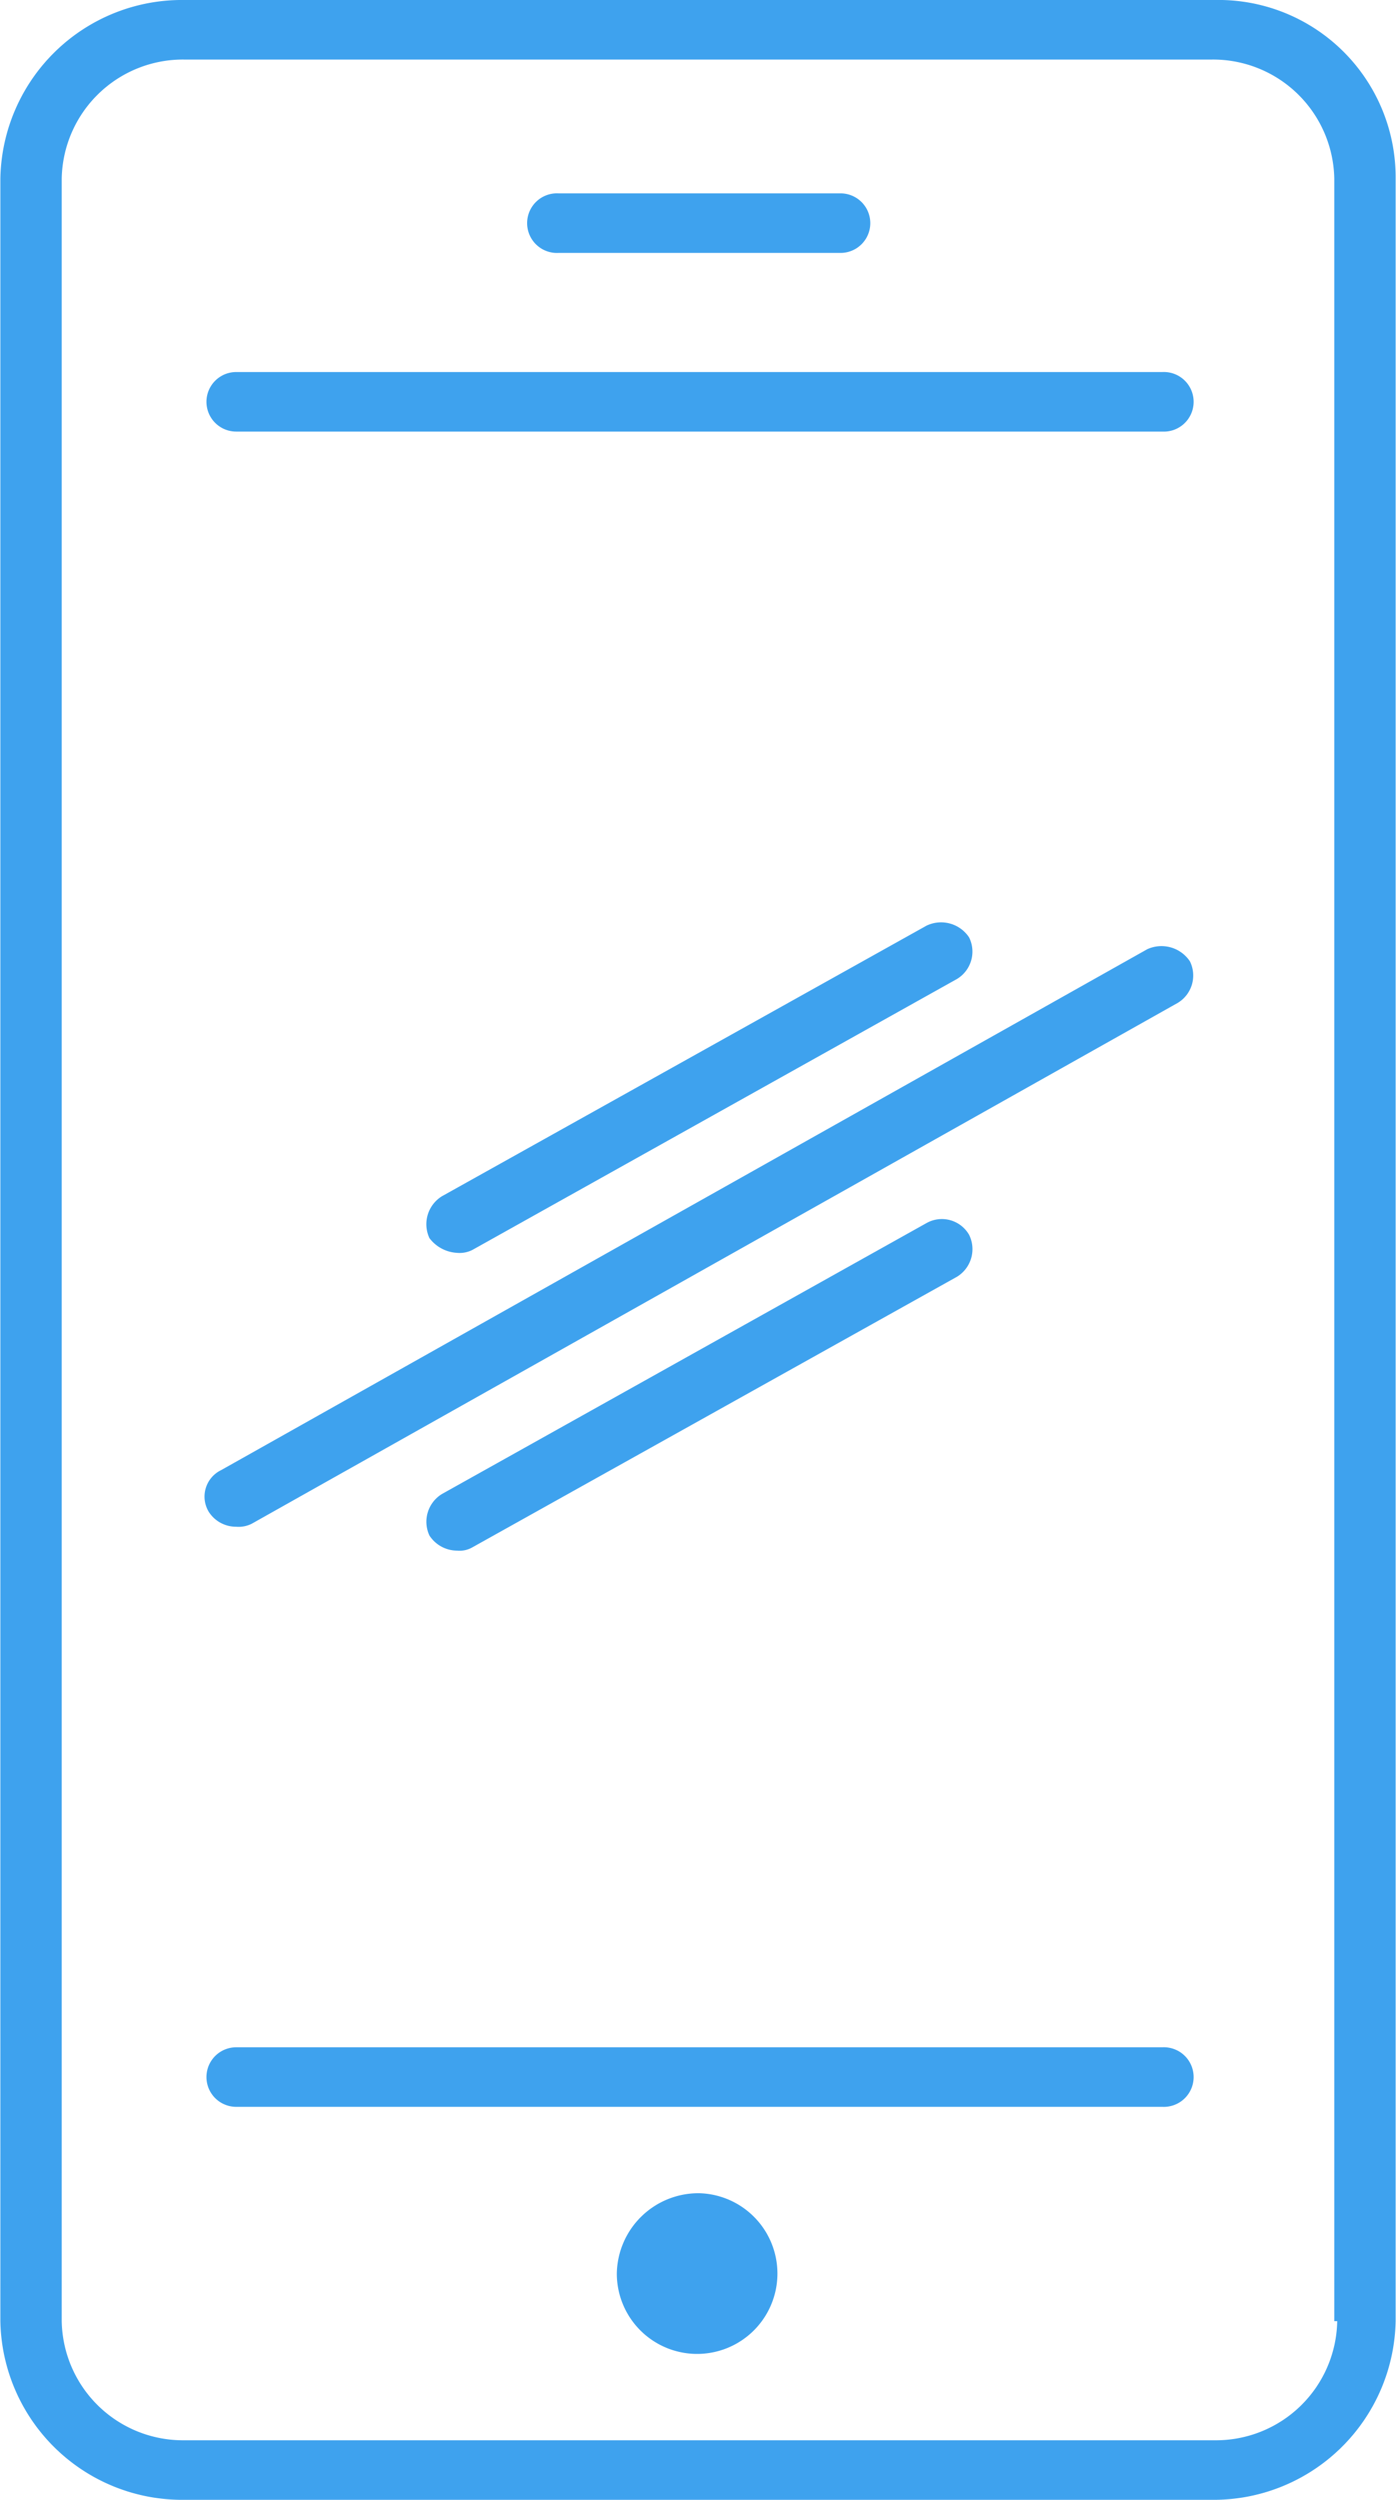 <svg xmlns="http://www.w3.org/2000/svg" width="38" height="68" viewBox="0 0 38 68">
  <defs>
    <style>
      .cls-1 {
        fill: #3ea2ee;
        fill-rule: evenodd;
      }
    </style>
  </defs>
  <path id="icon-popular-3.svg" class="cls-1" d="M1397.04,1186.66a2.186,2.186,0,1,1-2.25,2.19A2.222,2.222,0,0,1,1397.04,1186.66Zm14.02-59.66h-28.04a4.944,4.944,0,0,0-5.01,4.86v58.28a4.95,4.95,0,0,0,5.01,4.86h27.96a4.957,4.957,0,0,0,5.01-4.86v-58.28A4.825,4.825,0,0,0,1411.06,1127Zm3.34,63.14a3.3,3.3,0,0,1-3.34,3.24h-28.04a3.3,3.3,0,0,1-3.34-3.24v-58.28a3.3,3.3,0,0,1,3.34-3.24h27.96a3.3,3.3,0,0,1,3.34,3.24v58.28h0.08Zm-21.2-56.26h7.68a0.81,0.81,0,1,0,0-1.62h-7.68A0.811,0.811,0,1,0,1393.2,1133.88Zm-9.52,34.24a0.878,0.878,0,0,0,.75.41,0.79,0.79,0,0,0,.42-0.08l25.21-14.17a0.87,0.87,0,0,0,.33-1.13,0.93,0.93,0,0,0-1.16-.33l-25.21,14.17A0.8,0.8,0,0,0,1383.68,1168.12Zm19.54-7.85-13.19,7.37a0.884,0.884,0,0,0-.34,1.13,0.9,0.9,0,0,0,.75.41,0.7,0.7,0,0,0,.42-0.09l13.19-7.36a0.88,0.88,0,0,0,.33-1.14A0.855,0.855,0,0,0,1403.22,1160.27Zm-12.78.81a0.772,0.772,0,0,0,.42-0.08l13.19-7.37a0.87,0.87,0,0,0,.33-1.13,0.915,0.915,0,0,0-1.16-.32l-13.19,7.36a0.894,0.894,0,0,0-.34,1.14A1.011,1.011,0,0,0,1390.44,1161.08Zm19.2,21.61h-25.21a0.81,0.81,0,1,0,0,1.62h25.21A0.811,0.811,0,1,0,1409.64,1182.69Zm0-45.57h-25.21a0.81,0.81,0,1,0,0,1.62h25.21A0.811,0.811,0,1,0,1409.64,1137.12Z" transform="translate(-1378 -1127)"/>
</svg>

